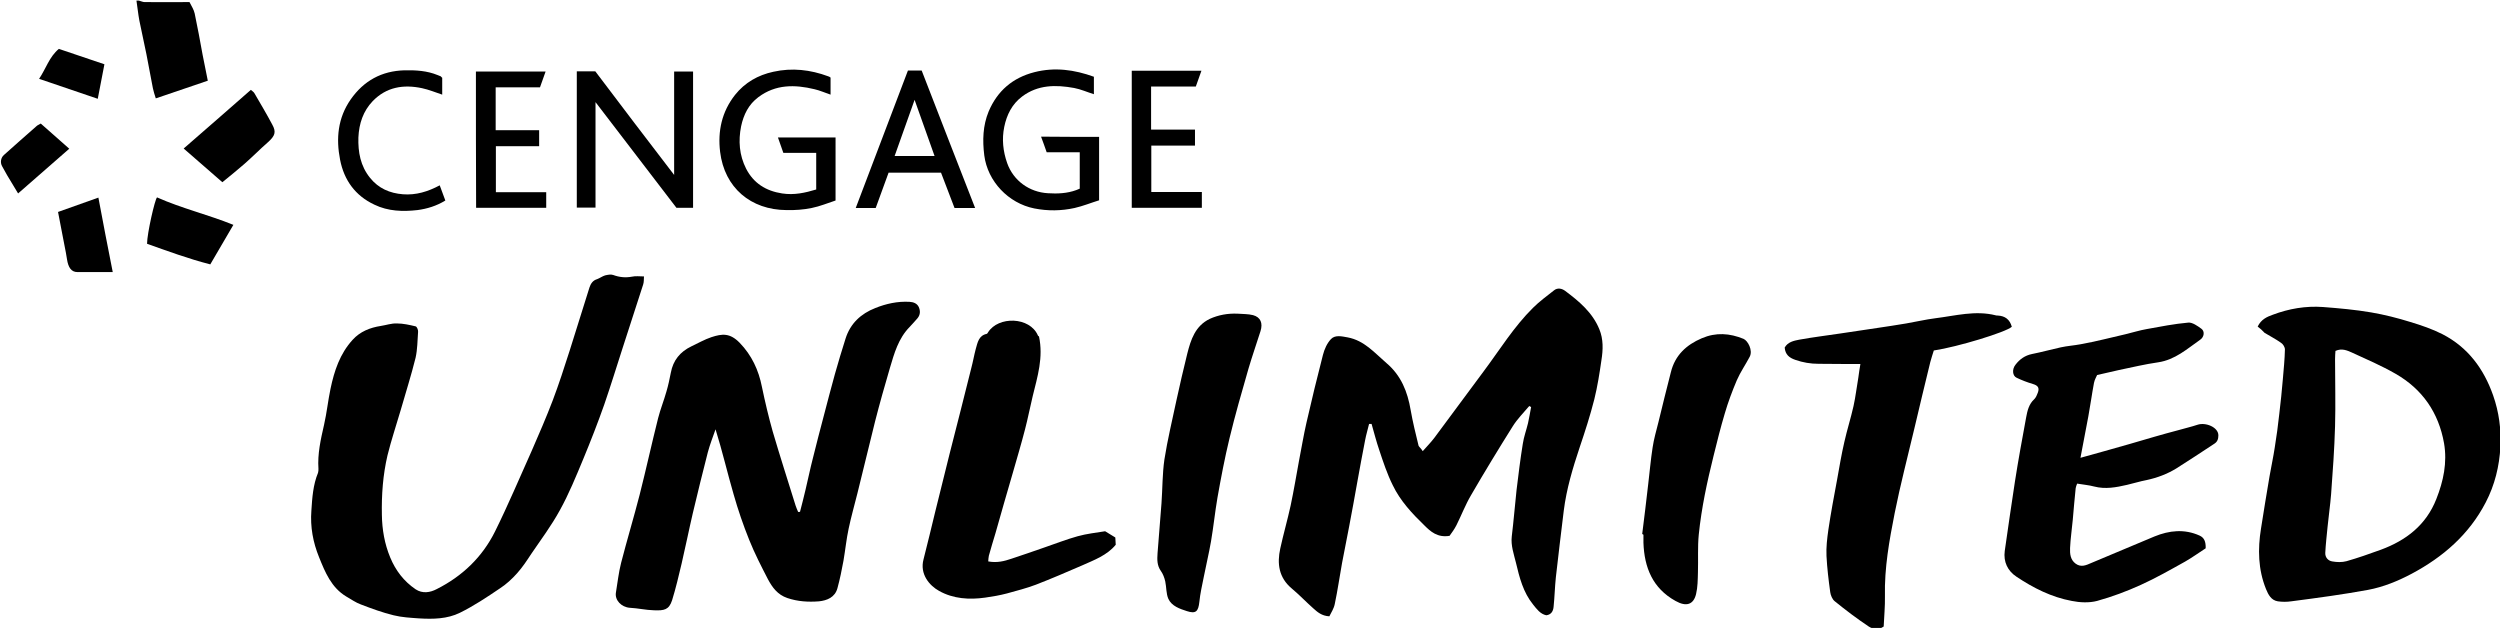 <?xml version="1.0" encoding="utf-8"?>
<!-- Generator: Adobe Illustrator 22.1.0, SVG Export Plug-In . SVG Version: 6.00 Build 0)  -->
<svg version="1.1" id="Layer_1" xmlns="http://www.w3.org/2000/svg" xmlns:xlink="http://www.w3.org/1999/xlink" x="0px" y="0px"
	 viewBox="0 0 1201.9 301.9" enable-background="new 0 0 1201.9 301.9" xml:space="preserve">
<g>
	<g>
		<path d="M684,216.9c2.1-2.4,3.9-4.2,5.5-6.3c8-10.7,15.8-21.4,23.8-32.1c7.7-10.3,14.5-21.4,23.7-30.5c3.1-3.1,6.7-5.7,10.1-8.4
			c1.7-1.4,3.8-0.9,5.3,0.2c6.7,5,13.2,10.4,16.5,18.5c2,4.8,1.8,9.9,1,14.9c-0.9,6.3-1.9,12.6-3.4,18.7c-2,7.9-4.5,15.6-7.1,23.3
			c-3.3,9.9-6.3,19.9-7.6,30.3c-1.3,10.7-2.6,21.3-3.8,32c-0.5,4.7-0.6,9.5-1.1,14.3c-0.2,2-1.1,3.7-3.5,4c-2.9-0.6-4.6-3-6.3-5.1
			c-4.8-5.9-6.6-13-8.3-20.2c-1-4.1-2.5-8.2-2-12.6c0.9-7.4,1.5-14.9,2.3-22.3c0.9-7.4,1.8-14.8,3-22.2c0.5-3.4,1.7-6.6,2.5-9.9
			c0.6-2.6,1-5.2,1.5-7.8c-0.3-0.2-0.6-0.3-0.9-0.5c-2.7,3.2-5.7,6.2-7.9,9.7c-6.9,11-13.6,22-20.1,33.2c-2.7,4.6-4.6,9.6-7,14.4
			c-1,2-2.4,3.8-3.3,5.1c-5.8,1-9.2-2.1-12.1-5c-5.9-5.7-11.6-11.8-15.2-19.3c-2.7-5.4-4.6-11.2-6.5-16.9c-1.4-4.1-2.5-8.4-3.7-12.6
			c-0.4,0-0.8,0-1.2,0c-0.6,2.6-1.4,5.1-1.9,7.8c-1.3,6.6-2.5,13.2-3.7,19.8c-1.3,7.3-2.6,14.5-4,21.8c-1.1,5.8-2.3,11.6-3.4,17.5
			c-1.2,6.6-2.1,13.1-3.5,19.7c-0.4,2.1-1.7,4.1-2.6,5.9c-3.7-0.2-5.8-2.1-7.8-3.9c-3.5-3.1-6.7-6.5-10.3-9.5
			c-6.2-5.2-7.1-11.9-5.5-19.2c1.5-6.9,3.5-13.8,5-20.7c1.5-7.1,2.7-14.3,4-21.4c1.2-6.1,2.2-12.3,3.6-18.4
			c2.5-10.9,5.1-21.7,7.9-32.5c0.7-2.8,2-5.7,3.9-7.7c2-2.1,5.2-1.3,8-0.8c8,1.5,12.9,7.4,18.6,12.3c7.1,6,10.2,13.8,11.7,22.7
			c1,5.7,2.4,11.4,3.8,17.1C682.3,214.9,683.2,215.6,684,216.9z"/>
		<path d="M384.6,246.1c0.9-3.6,1.9-7.2,2.7-10.8c1.2-5,2.2-10,3.5-15c1.7-6.9,3.5-13.8,5.3-20.6c1.7-6.6,3.5-13.3,5.3-19.9
			c1.6-5.7,3.3-11.3,5.1-17c2.3-7.3,7.4-12,14.3-14.7c5.2-2.1,10.7-3.3,16.4-3c2,0.1,3.7,0.8,4.5,2.5c0.8,1.8,0.8,3.7-0.6,5.4
			c-1.2,1.4-2.5,2.8-3.8,4.2c-5.4,5.5-7.4,12.7-9.5,19.8c-2.5,8.5-4.9,17-7.1,25.6c-2.9,11.5-5.6,23.1-8.5,34.6
			c-1.4,5.6-3,11.2-4.2,16.9c-1.1,5.1-1.6,10.3-2.5,15.5c-0.8,4.4-1.7,8.8-2.9,13.2c-1.2,4.4-5,5.9-8.9,6.3
			c-5.1,0.4-10.2,0.1-15.2-1.6c-4.7-1.6-7.2-5.1-9.3-9c-3.2-6.2-6.4-12.4-9-18.9c-2.9-7.2-5.4-14.5-7.5-21.9
			c-3-10.3-5.4-20.7-8.7-31.3c-1.3,3.7-2.7,7.3-3.7,11c-2.5,9.7-4.9,19.5-7.2,29.2c-1.9,8.1-3.5,16.2-5.4,24.3
			c-1.4,5.9-2.8,11.9-4.6,17.7c-1.5,4.6-3.8,5-8.7,4.8c-3.9-0.1-7.7-1-11.6-1.2c-4.1-0.3-7.3-3.7-6.7-7.3c0.8-4.8,1.3-9.6,2.5-14.3
			c2.8-10.9,6.1-21.8,8.9-32.7c3.1-12.2,5.8-24.6,8.9-36.9c1.1-4.3,2.8-8.5,4-12.8c0.9-3,1.5-6,2.1-9c1.1-6,4.5-10.1,9.9-12.7
			c3.2-1.5,6.3-3.3,9.6-4.4c5.2-1.7,8.9-2.1,13.6,2.7c5.8,6,9.1,13.1,10.7,21.2c1.5,7.2,3.2,14.4,5.2,21.5
			c3.5,11.9,7.3,23.7,11,35.6c0.3,1,0.8,2,1.2,3C384,246.1,384.3,246.1,384.6,246.1z"/>
		<path d="M309.6,132.9c-0.1,1.5,0,2.7-0.4,3.9c-3.3,10.2-6.6,20.4-9.9,30.6c-2.9,9-5.7,18.1-8.8,27.1c-3.1,8.8-6.5,17.5-10.1,26.2
			c-3.5,8.4-6.9,16.8-11.3,24.7c-4,7.3-9,14-13.7,20.9c-2.1,3.2-4.2,6.4-6.8,9.3c-2.4,2.7-5.2,5.3-8.3,7.3
			c-6.2,4.2-12.5,8.4-19.2,11.7c-6.1,3-12.9,3.1-19.6,2.7c-4.1-0.3-8.3-0.5-12.3-1.5c-5.3-1.3-10.5-3.2-15.7-5.2
			c-2.5-0.9-4.7-2.5-7-3.8c-7.2-4.3-10.2-11.7-13.1-18.9c-2.9-7.1-4.3-14.6-3.7-22.4c0.4-6.2,0.8-12.4,3.2-18.2
			c0.2-0.6,0.2-1.3,0.2-1.9c-0.5-7.2,1.1-14.2,2.7-21.2c1.3-5.7,1.9-11.6,3.1-17.3c1.8-8.6,4.5-16.8,10.6-23.5
			c3.6-4,8.4-5.9,13.6-6.7c2.6-0.4,5.1-1.3,7.7-1.2c3,0,6.1,0.7,9,1.4c0.6,0.1,1.3,1.7,1.2,2.6c-0.3,4.2-0.3,8.5-1.2,12.5
			c-2.1,8.5-4.8,16.9-7.2,25.3c-2.1,7.2-4.5,14.3-6.3,21.6c-2.2,9.4-2.9,19-2.7,28.7c0.1,7,1.3,13.9,4,20.4
			c2.6,6.3,6.6,11.5,12.2,15.3c3.3,2.2,7,1.6,10.2-0.1c12.3-6.2,21.9-15.4,28-27.7c6.3-12.7,11.8-25.8,17.6-38.7
			c3.5-8,7-16.1,10.1-24.2c3-7.9,5.6-16,8.2-24.1c3.2-10.1,6.3-20.2,9.5-30.3c0.6-1.8,1.6-3.4,3.7-4c1.3-0.5,2.5-1.4,3.8-1.8
			c1.3-0.3,2.8-0.6,3.9-0.2c3,1.1,5.9,1.4,9.1,0.8C305.7,132.6,307.3,132.9,309.6,132.9z"/>
		<path d="M1085.4,157c1.7-3.5,4.5-4.7,7.3-5.7c7.7-2.9,15.8-4.3,24.1-3.7c7.8,0.6,15.6,1.3,23.2,2.6c6.4,1.1,12.7,2.7,18.8,4.6
			c5.3,1.6,10.6,3.4,15.5,5.9c12.2,6.3,19.8,16.6,24.3,29.4c2.8,8,3.9,16.2,3.5,24.6c-0.5,9.4-2.7,18.5-7.1,26.9
			c-8,15.4-20.5,26.2-35.5,34.2c-6.6,3.5-13.6,6.4-21.1,7.8c-5.9,1.1-11.8,2-17.8,2.9c-6.4,0.9-12.7,1.8-19.1,2.6
			c-2.1,0.3-4.3,0.3-6.4,0c-3.2-0.5-4.6-3.2-5.7-5.9c-3.8-9.4-4-19.2-2.4-29.1c1.3-8.4,2.7-16.8,4.1-25.1c0.8-4.6,1.8-9.2,2.5-13.8
			c0.9-5.4,1.6-10.9,2.2-16.3c0.7-5.5,1.2-11.1,1.7-16.6c0.4-4.8,0.9-9.5,1-14.3c0-1.1-0.9-2.6-1.9-3.2c-2.5-1.8-5.3-3.2-7.9-4.8
			C1087.7,158.9,1086.6,157.9,1085.4,157z M1122.8,168.7c-0.1,1.3-0.2,2.7-0.2,4.1c0,10.7,0.3,21.4,0,32.1
			c-0.3,10.9-1.1,21.8-1.9,32.7c-0.4,5.2-1.2,10.4-1.7,15.7c-0.4,4.2-0.9,8.4-1.1,12.5c-0.1,2.2,1.4,3.8,3.3,4.1
			c2.2,0.4,4.7,0.5,6.9-0.1c5.6-1.6,11-3.5,16.5-5.5c12.2-4.5,21.8-11.9,26.7-24.4c3.4-8.6,5.3-17.5,3.7-26.8
			c-2.6-14.7-10.4-26-23.3-33.4c-6.8-3.9-14-7-21.2-10.3C1128.4,168.5,1125.9,167.3,1122.8,168.7z"/>
		<path d="M1060.4,263.6c-3.1,2-6.4,4.4-9.9,6.4c-7,3.9-14,7.9-21.3,11.2c-6.8,3.1-13.8,5.7-21,7.7c-3.8,1-8.3,0.8-12.2,0
			c-9.7-1.8-18.4-6.2-26.5-11.6c-4.3-2.8-6.4-7.2-5.7-12.4c1.6-11.2,3.2-22.3,4.9-33.4c1.6-10.3,3.5-20.6,5.4-30.9
			c0.6-3.2,1.3-6.3,3.9-8.7c0.8-0.8,1.3-2,1.7-3.1c0.9-2.4,0-3.5-2.4-4.2c-2.7-0.8-5.3-1.8-7.8-3c-2-0.9-2.3-4.1-0.5-6.3
			c2-2.6,4.5-4.4,7.9-5.1c4.6-0.9,9.2-2.2,13.8-3.2c3.2-0.7,6.4-0.9,9.6-1.5c3.6-0.7,7.3-1.4,10.9-2.3c3.5-0.8,7.1-1.7,10.6-2.5
			c3.4-0.8,6.8-1.9,10.3-2.5c6.6-1.2,13.2-2.5,19.9-3.1c2-0.2,4.5,1.6,6.4,3c1.6,1.2,1.3,3.9-0.6,5.2c-6.3,4.4-12.1,9.7-20.3,10.9
			c-6.3,0.9-12.5,2.4-18.8,3.7c-3.2,0.7-6.3,1.4-10.5,2.4c-0.3,0.8-1.2,2.2-1.5,3.8c-1,5.3-1.7,10.6-2.7,16c-1.2,6.5-2.5,13-3.8,20
			c4.2-1.2,7.9-2.2,11.5-3.2c4-1.1,8-2.3,12-3.4c4-1.2,8-2.3,12-3.5c3.9-1.1,7.7-2.2,11.6-3.2c3.1-0.9,6.2-1.6,9.2-2.6
			c3.9-1.3,10,1.2,10,5.1c0,1.8-0.5,3.1-1.9,4c-6.1,4-12.1,8-18.3,11.9c-4.4,2.7-9.2,4.5-14.3,5.6c-3.2,0.6-6.3,1.6-9.4,2.3
			c-5.2,1.2-10.4,2.2-15.8,0.8c-2.6-0.7-5.3-0.9-8.2-1.4c-0.3,0.8-0.6,1.5-0.7,2.2c-0.5,5.1-1,10.2-1.4,15.2
			c-0.4,4.5-1.1,9-1.3,13.6c-0.1,2.7,0.1,5.6,2.7,7.5c2.6,1.9,5.1,0.7,7.4-0.3c10.2-4.2,20.3-8.6,30.5-12.8
			c7.1-2.9,14.4-3.7,21.7-0.4C1059.7,258.5,1060.5,260.4,1060.4,263.6z"/>
		<path d="M967.2,157.1c-2.8,2.6-26.1,9.7-37.5,11.4c-0.5,1.7-1.2,3.6-1.7,5.6c-2.6,10.7-5.2,21.4-7.7,32.1
			c-3.2,13.5-6.7,26.9-9.4,40.4c-2.6,13.2-5,26.4-4.7,40c0.1,4.9-0.4,9.7-0.6,14.6c-2.5,1.8-5.2,1.3-7.2,0
			c-5.7-3.8-11.1-7.9-16.4-12.2c-1.1-0.9-1.9-2.8-2.1-4.3c-0.8-5.8-1.5-11.6-1.8-17.4c-0.2-4.2,0.3-8.4,0.9-12.6
			c1.2-8.1,2.7-16.1,4.2-24.1c1.1-6.1,2.1-12.2,3.5-18.2c1.3-5.8,3.1-11.4,4.4-17.2c1-4.5,1.5-9.1,2.3-13.6c0.3-2.2,0.6-4.3,1-6.6
			c-2.2,0-4.3,0-6.3,0c-4.6,0-9.2-0.1-13.8-0.1c-3.8,0-7.5-0.6-11.2-1.9c-2.9-1-4.8-2.5-5.1-5.9c1.5-2.7,4.4-3.3,7-3.8
			c6.6-1.2,13.3-2,19.9-3c5.8-0.9,11.6-1.7,17.4-2.6c4.7-0.7,9.4-1.4,14.1-2.2c4.7-0.8,9.3-1.9,14-2.5c9.7-1.2,19.3-3.9,29.1-1.4
			c0.3,0.1,0.6,0.1,1,0.1C963.9,151.9,966.2,153.5,967.2,157.1z"/>
		<path d="M475.1,269.9c4.2,0.8,7.7-0.1,11.2-1.3c5.3-1.7,10.5-3.6,15.8-5.4c5.3-1.8,10.6-3.9,16-5.4c4.3-1.2,8.9-1.7,13.2-2.4
			c1.8,1.1,3.4,2.1,4.9,3c0.1,1.5,0.1,2.5,0.2,3.5c-4.2,5.1-10.3,7.3-16.1,9.9c-7.4,3.2-14.8,6.4-22.3,9.3
			c-4.5,1.7-9.2,2.9-13.9,4.2c-3.4,0.9-6.9,1.5-10.4,2c-7.7,1.1-15.4,0.6-22.2-3.2c-4.7-2.6-9.4-8.1-7.5-15.2
			c2-7.7,3.8-15.5,5.7-23.2c2.3-9.3,4.6-18.6,6.9-27.8c3.5-13.7,7-27.4,10.4-41.1c0.8-3,1.3-6,2.1-9c0.9-3.1,1.4-6.5,5.3-7.3
			c0.2-0.1,0.5-0.4,0.6-0.7c4.9-7.9,20.1-7.6,24,1.5c0.1,0.3,0.4,0.4,0.5,0.4c2.2,10.1-0.7,19.3-3,28.7c-1.3,5.3-2.3,10.7-3.7,16
			c-1.8,7-3.9,14-5.9,21c-2.8,9.6-5.6,19.3-8.3,28.9c-1.1,3.6-2.2,7.3-3.2,10.9C475.2,268,475.2,268.9,475.1,269.9z"/>
		<path d="M595,150.8c2.5,0.2,5,0.1,7.4,0.7c3.7,1,4.8,3.9,3.6,7.7c-1.9,6-4,12-5.8,18.1c-3.2,11.1-6.4,22.2-9.1,33.4
			c-2.3,9.5-4.1,19-5.8,28.6c-1.2,7-1.9,14-3.1,21c-1,5.8-2.4,11.5-3.5,17.2c-0.8,4-1.7,7.9-2.1,11.9c-0.5,4.6-1.7,5.8-6,4.4
			c-3.4-1.1-7.3-2.4-8.9-5.9c-1.1-2.5-0.9-5.6-1.5-8.4c-0.4-1.8-1.1-3.6-2.1-5c-1.9-2.7-1.8-5.5-1.6-8.5c0.6-8,1.3-16,1.9-24.1
			c0.5-7,0.4-14.1,1.4-21c1.5-9.6,3.8-19,5.8-28.5c1.6-7.5,3.4-15,5.2-22.4c1.7-6.7,3.8-13.3,10.8-16.7
			C585.8,151.4,590.3,150.6,595,150.8z"/>
		<path d="M789.5,256.8c1-8,2-16.1,2.9-24.1c0.7-5.8,1.2-11.7,2.1-17.5c0.6-4.1,1.8-8.2,2.8-12.2c2-8.1,3.9-16.1,6-24.1
			c2-8.1,7.4-13.1,14.9-16.3c6.8-2.9,13.4-2.4,20,0.3c2.1,0.9,4.6,5.5,3,8.6c-2,3.8-4.5,7.4-6.2,11.3c-2.2,5.2-4.2,10.5-5.8,16
			c-2,6.7-3.7,13.5-5.4,20.4c-3.1,12.5-5.8,25-7.1,37.8c-0.6,6-0.2,12.1-0.4,18.2c-0.1,3.5-0.1,7.1-0.9,10.4c-1.2,5-4.6,6.3-9.9,3.3
			c-11-6.1-15-16.1-15.4-28c0-1.3,0-2.6,0-3.8C789.9,256.8,789.7,256.8,789.5,256.8z"/>
	</g>
	<g>
		<path d="M324.1,84.1c0-16.6,0-33.1,0-49.7c3,0,5.9,0,9.1,0c0,21.9,0,43.6,0,65.5c-2.7,0-5.3,0-8,0c-12.9-16.8-25.8-33.7-38.9-50.8
			c0,17.1,0,33.8,0,50.7c-3.1,0-6,0-9,0c0-21.7,0-43.5,0-65.5c2.9,0,5.9,0,8.9,0C298.7,50.9,311.3,67.4,324.1,84.1z"/>
		<path d="M528.4,65.8c0,10.1,0,20,0,30.5c-3.9,1.2-7.8,2.8-11.8,3.7c-6.4,1.4-12.8,1.5-19.4,0.2c-12.4-2.5-22.4-13-24-25.5
			c-0.9-7.2-0.7-14.3,2.1-21.1c4.2-9.9,11.5-16.2,22-18.9c9.8-2.5,19.2-1.2,28.6,2.2c0,2.9,0,5.6,0,8.4c-3.2-1-6.3-2.4-9.5-3
			c-8.8-1.6-17.4-1.6-25,4.1c-4.9,3.7-7.4,8.8-8.6,14.6c-1.2,5.9-0.6,11.7,1.4,17.4c3,8.5,10.7,14,19.6,14.5
			c4.6,0.3,9.2,0.1,13.6-1.5c0.6-0.2,1.1-0.5,1.7-0.7c0-5.8,0-11.5,0-17.5c-5.4,0-10.6,0-15.9,0c-0.9-2.5-1.7-4.9-2.7-7.5
			C510,65.8,519.1,65.8,528.4,65.8z"/>
		<path d="M401.7,96.4c-3.7,1.2-7.5,2.8-11.5,3.6c-3.9,0.8-8,1.1-12.1,1c-17.1-0.1-29.8-10.7-31.9-28c-1.2-9.9,0.8-19.3,7.2-27.4
			c4.7-5.9,11-9.5,18.4-11.1c9-2,17.8-1,26.4,2.2c0.4,0.1,0.7,0.3,1.1,0.6c0,2.7,0,5.4,0,8.2c-2.7-0.9-5.1-2-7.7-2.6
			c-9.5-2.3-18.7-2.4-27,3.8c-4.7,3.5-7.1,8.4-8.3,14c-1.4,7-0.9,13.9,2.4,20.4c3.6,7,9.5,10.7,17.3,11.9c5.8,0.9,11.1-0.3,16.4-1.9
			c0-6,0-11.7,0-17.6c-5.4,0-10.6,0-15.8,0c-0.9-2.5-1.7-4.9-2.6-7.4c9.4,0,18.5,0,27.7,0C401.7,76,401.7,85.8,401.7,96.4z"/>
		<path d="M427.2,83c-2.1,5.7-4.2,11.4-6.2,17c-3.3,0-6.3,0-9.6,0c8.4-22.2,16.8-44.2,25.1-66.1c2.3,0,4.3,0,6.6,0
			c8.5,21.9,17,43.9,25.7,66.1c-3.5,0-6.6,0-9.9,0c-2.1-5.6-4.3-11.2-6.5-17C444,83,435.7,83,427.2,83z M449.3,75
			c-3.2-9-6.3-17.8-9.6-27c-3.3,9.3-6.4,18.1-9.6,27C436.8,75,443,75,449.3,75z"/>
		<path d="M553.4,62.3c7.3,0,14.1,0,21.1,0c0,2.6,0,4.9,0,7.7c-6.9,0-13.8,0-21,0c0,7.6,0,14.9,0,22.3c8,0,16,0,24.3,0
			c0,2.6,0,5,0,7.6c-11.1,0-22.3,0-33.7,0c0-21.9,0-43.8,0-65.9c11.1,0,22.2,0,33.5,0c-0.9,2.6-1.8,5-2.7,7.6c-7.2,0-14.3,0-21.5,0
			C553.4,48.5,553.4,55.3,553.4,62.3z"/>
		<path d="M228.8,34.4c11.2,0,22.2,0,33.5,0c-0.9,2.6-1.8,5-2.7,7.6c-7.2,0-14.2,0-21.3,0c0,6.9,0,13.6,0,20.6c6.9,0,13.8,0,20.9,0
			c0,2.7,0,5.1,0,7.7c-7,0-13.8,0-20.8,0c0,7.4,0,14.6,0,22.1c8,0,16,0,24.2,0c0,2.6,0,5,0,7.5c-11.2,0-22.3,0-33.7,0
			C228.8,78.2,228.8,56.4,228.8,34.4z"/>
		<path d="M212.6,37.4c0,2.7,0,5.4,0,8.1c-3.3-1.1-6.4-2.4-9.7-3.1c-8.9-1.9-17.1-0.6-23.7,6.2c-4.6,4.8-6.6,10.8-6.9,17.5
			c-0.2,7.1,1,13.7,5.6,19.4c4.1,5.1,9.5,7.4,15.8,7.9c6.3,0.5,12.1-1.3,17.7-4.3c0.9,2.5,1.8,4.9,2.7,7.3c-4.2,2.6-8.8,4-13.4,4.6
			c-7,0.8-14.1,0.6-20.7-2.6c-9.2-4.3-14.6-11.8-16.5-21.6c-2-10.2-1.1-20.1,5.1-29c6.3-9,14.9-13.7,25.9-14
			c5.4-0.1,10.8,0.2,15.9,2.3c0.5,0.2,1,0.4,1.5,0.6C212.1,36.9,212.3,37.2,212.6,37.4z"/>
	</g>
	<g>
		<path d="M66.8,0.3C67.7,0.5,68.6,1,69.5,1c7,0.1,14,0,21.6,0c0.9,1.8,2.1,3.6,2.5,5.5c1.4,6.6,2.6,13.2,3.8,19.8
			c0.8,4,1.6,8.1,2.5,12.5c-8.3,2.8-16.5,5.6-25,8.5c-0.6-1.9-1.1-3.4-1.4-4.9c-1.1-5.4-2-10.9-3.1-16.3c-1.1-5.4-2.3-10.8-3.4-16.2
			c-0.6-3.2-0.9-6.4-1.4-9.6C66.1,0.3,66.4,0.3,66.8,0.3z"/>
		<path d="M120.6,43.2c0.5,0.5,1.3,0.9,1.7,1.6c2.9,5,5.9,10,8.6,15.1c2,3.6,1.3,5.4-2,8.4c-3.9,3.4-7.5,7.1-11.4,10.5
			c-3.3,2.9-6.8,5.7-10.6,8.8c-5.9-5.1-12.1-10.5-18.6-16.2C99.1,62,109.7,52.8,120.6,43.2z"/>
		<path d="M112.2,108.1c-3.8,6.5-7.4,12.6-11.1,19c-10.6-2.7-20.5-6.4-30.4-9.9c0-4.9,3.8-21.5,4.8-22.3
			C87.4,100.2,100.1,103.2,112.2,108.1z"/>
		<path d="M54.2,130.8c-6.2,0-11.6,0-17,0c-2.9,0-4.4-2.2-5-6.2c-0.6-4.1-1.6-8.2-2.3-12.3c-0.6-3.3-1.3-6.6-2-10.4
			c6.4-2.3,12.9-4.6,19.4-6.9C49.5,106.8,51.8,118.7,54.2,130.8z"/>
		<path d="M33.3,71.5C25,78.7,17,85.7,8.7,93c-1.9-3.2-3.6-6-5.3-8.8c-0.8-1.4-1.6-2.9-2.4-4.3c-1-1.8-0.6-4.1,0.9-5.4
			c5.2-4.6,10.4-9.3,15.7-13.9c0.5-0.5,1.3-0.7,2-1.2C24.3,63.5,28.8,67.5,33.3,71.5z"/>
		<path d="M28.3,23.5c7.5,2.5,14.5,4.9,21.9,7.4c-1.1,5.6-2.1,10.9-3.2,16.6c-9.4-3.2-18.6-6.3-28.2-9.6
			C22.1,33,23.7,27.3,28.3,23.5z"/>
	</g>
</g>
</svg>
